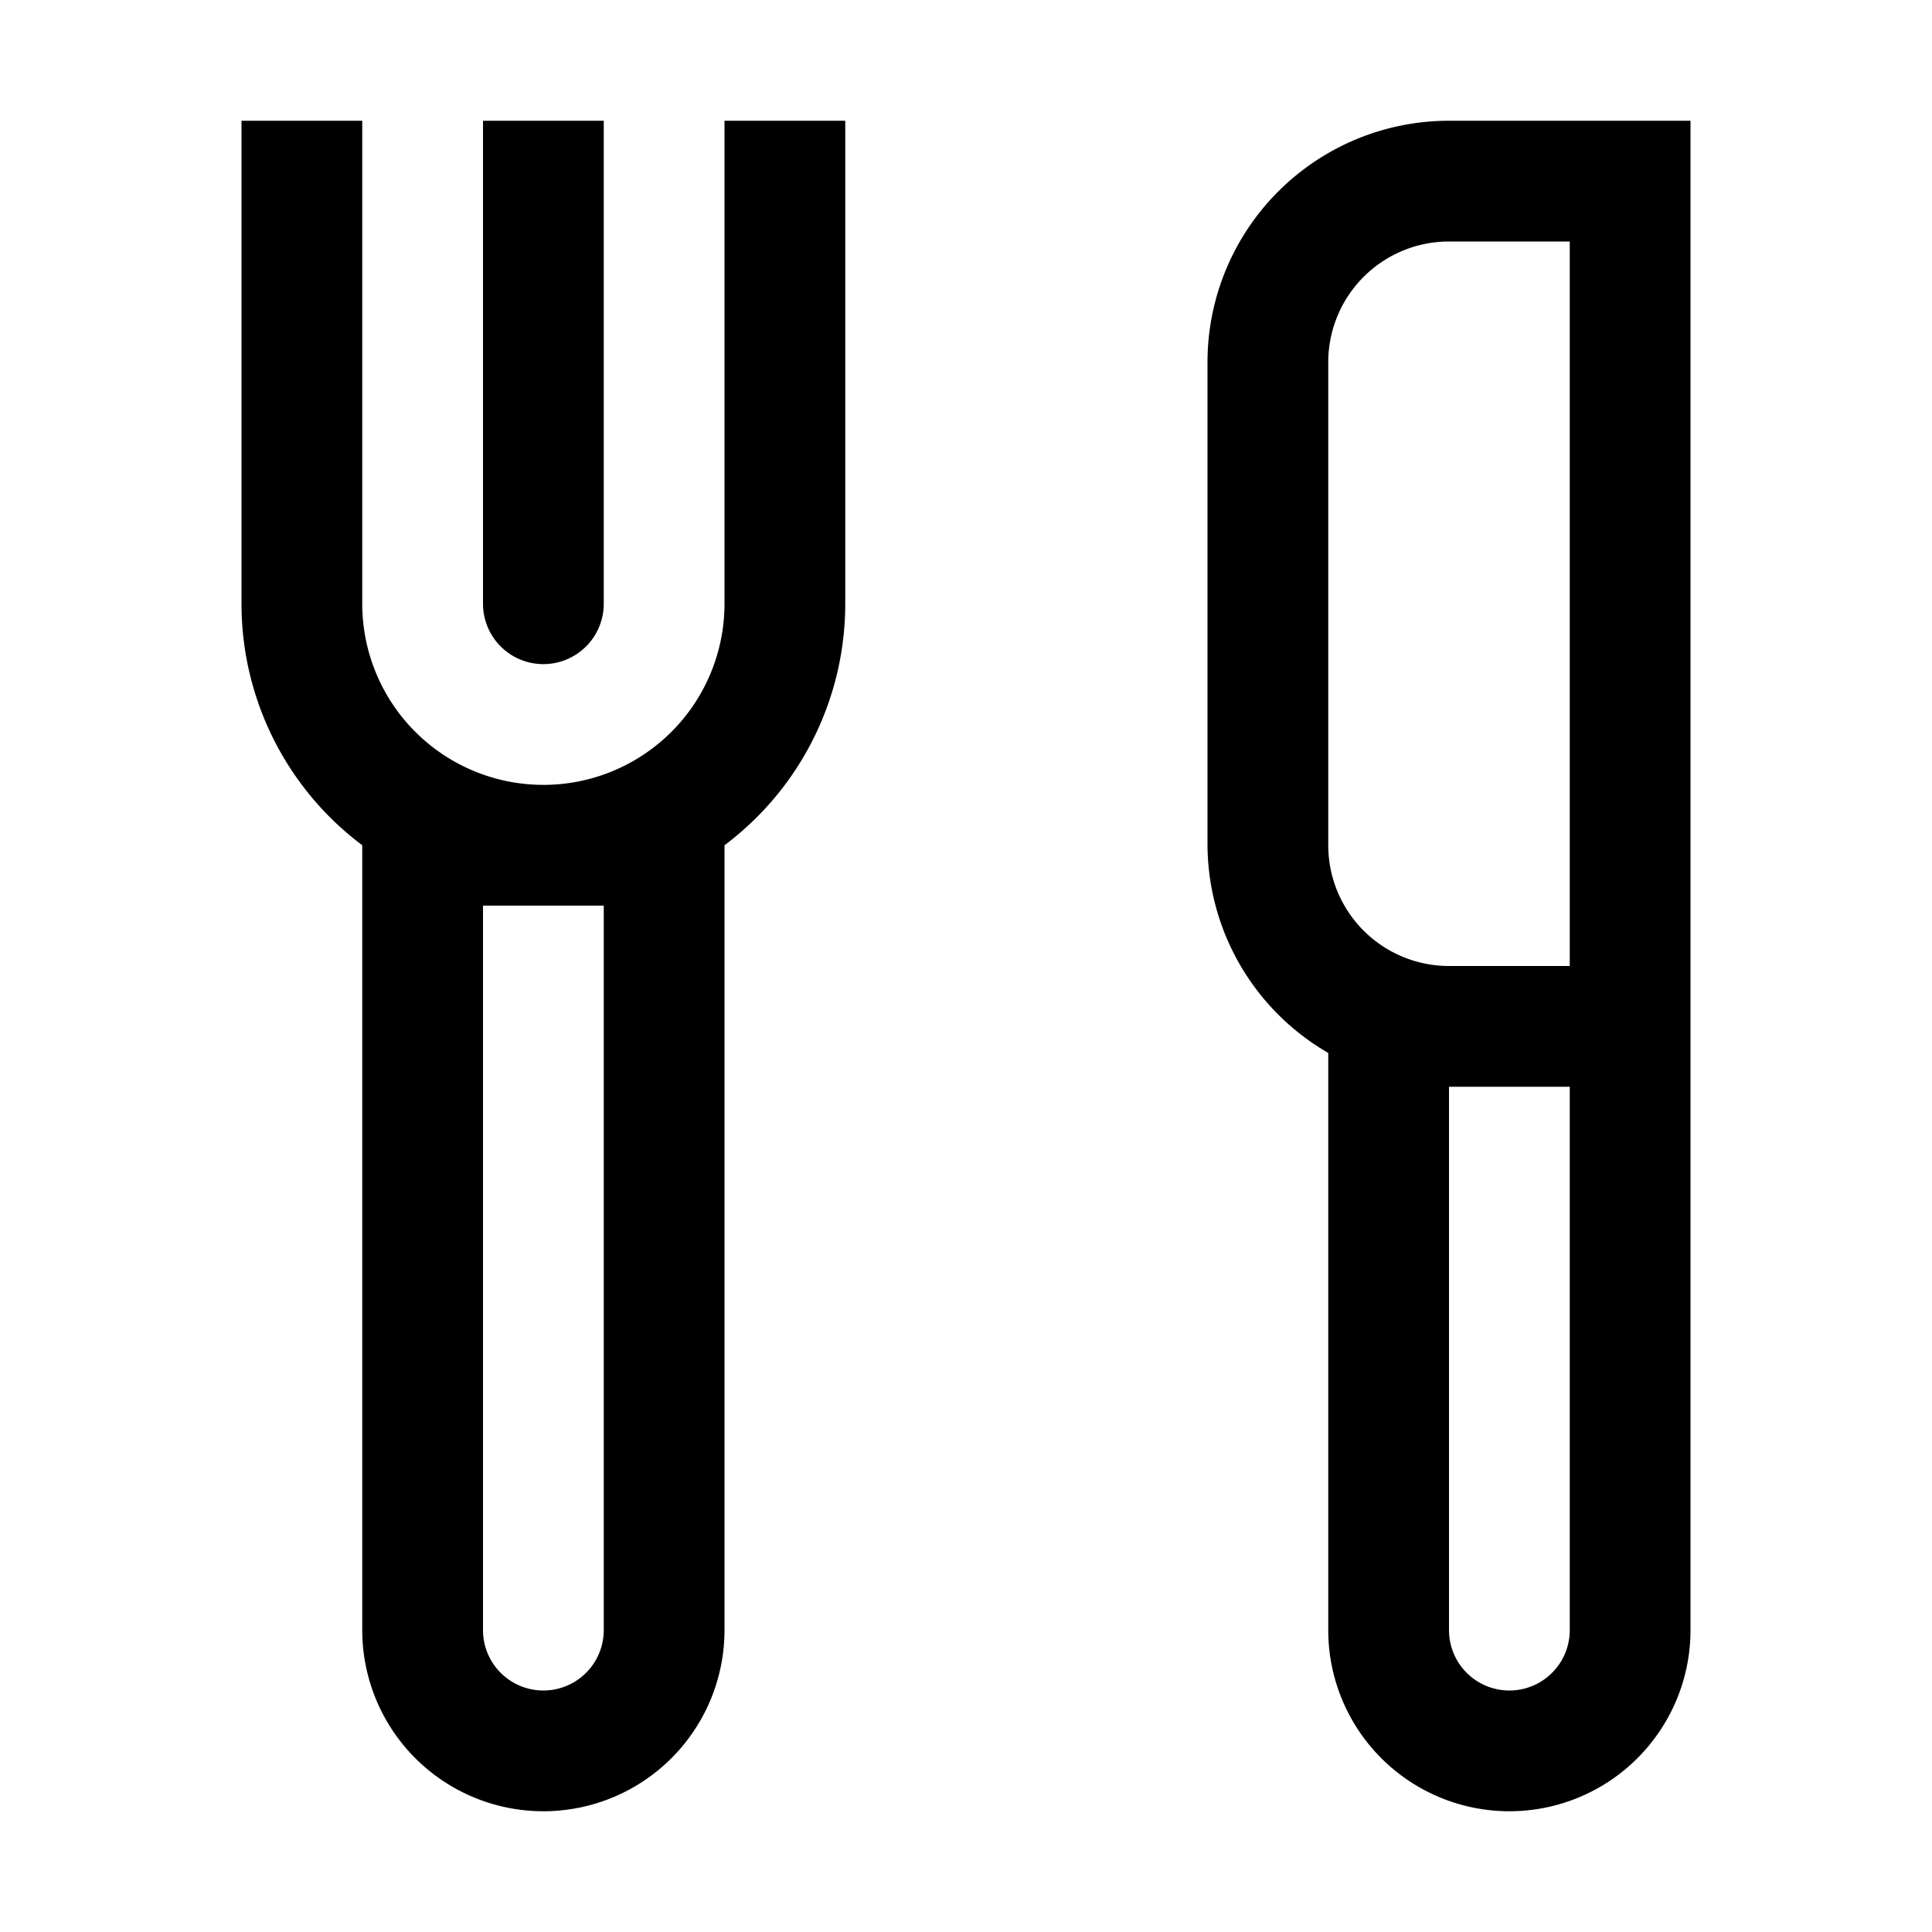 <svg viewBox="0 0 32 32" xmlns="http://www.w3.org/2000/svg"><path d="m12 10a3 3 0 0 1 -6 0v-8h-2v8a5 5 0 0 0 2 4v13a3 3 0 0 0 6 0v-13a5 5 0 0 0 2-4v-8h-2zm-2 5v12a1 1 0 0 1 -2 0v-12z"/><path d="m24 2a4 4 0 0 0 -4 4v8a4 4 0 0 0 2 3.44v9.56a3 3 0 0 0 6 0v-25zm2 25a1 1 0 0 1 -2 0v-9h2zm-2-11a2 2 0 0 1 -2-2v-8a2 2 0 0 1 2-2h2v12z"/><path d="m9 11a1 1 0 0 0 1-1v-8h-2v8a1 1 0 0 0 1 1z"/></svg>